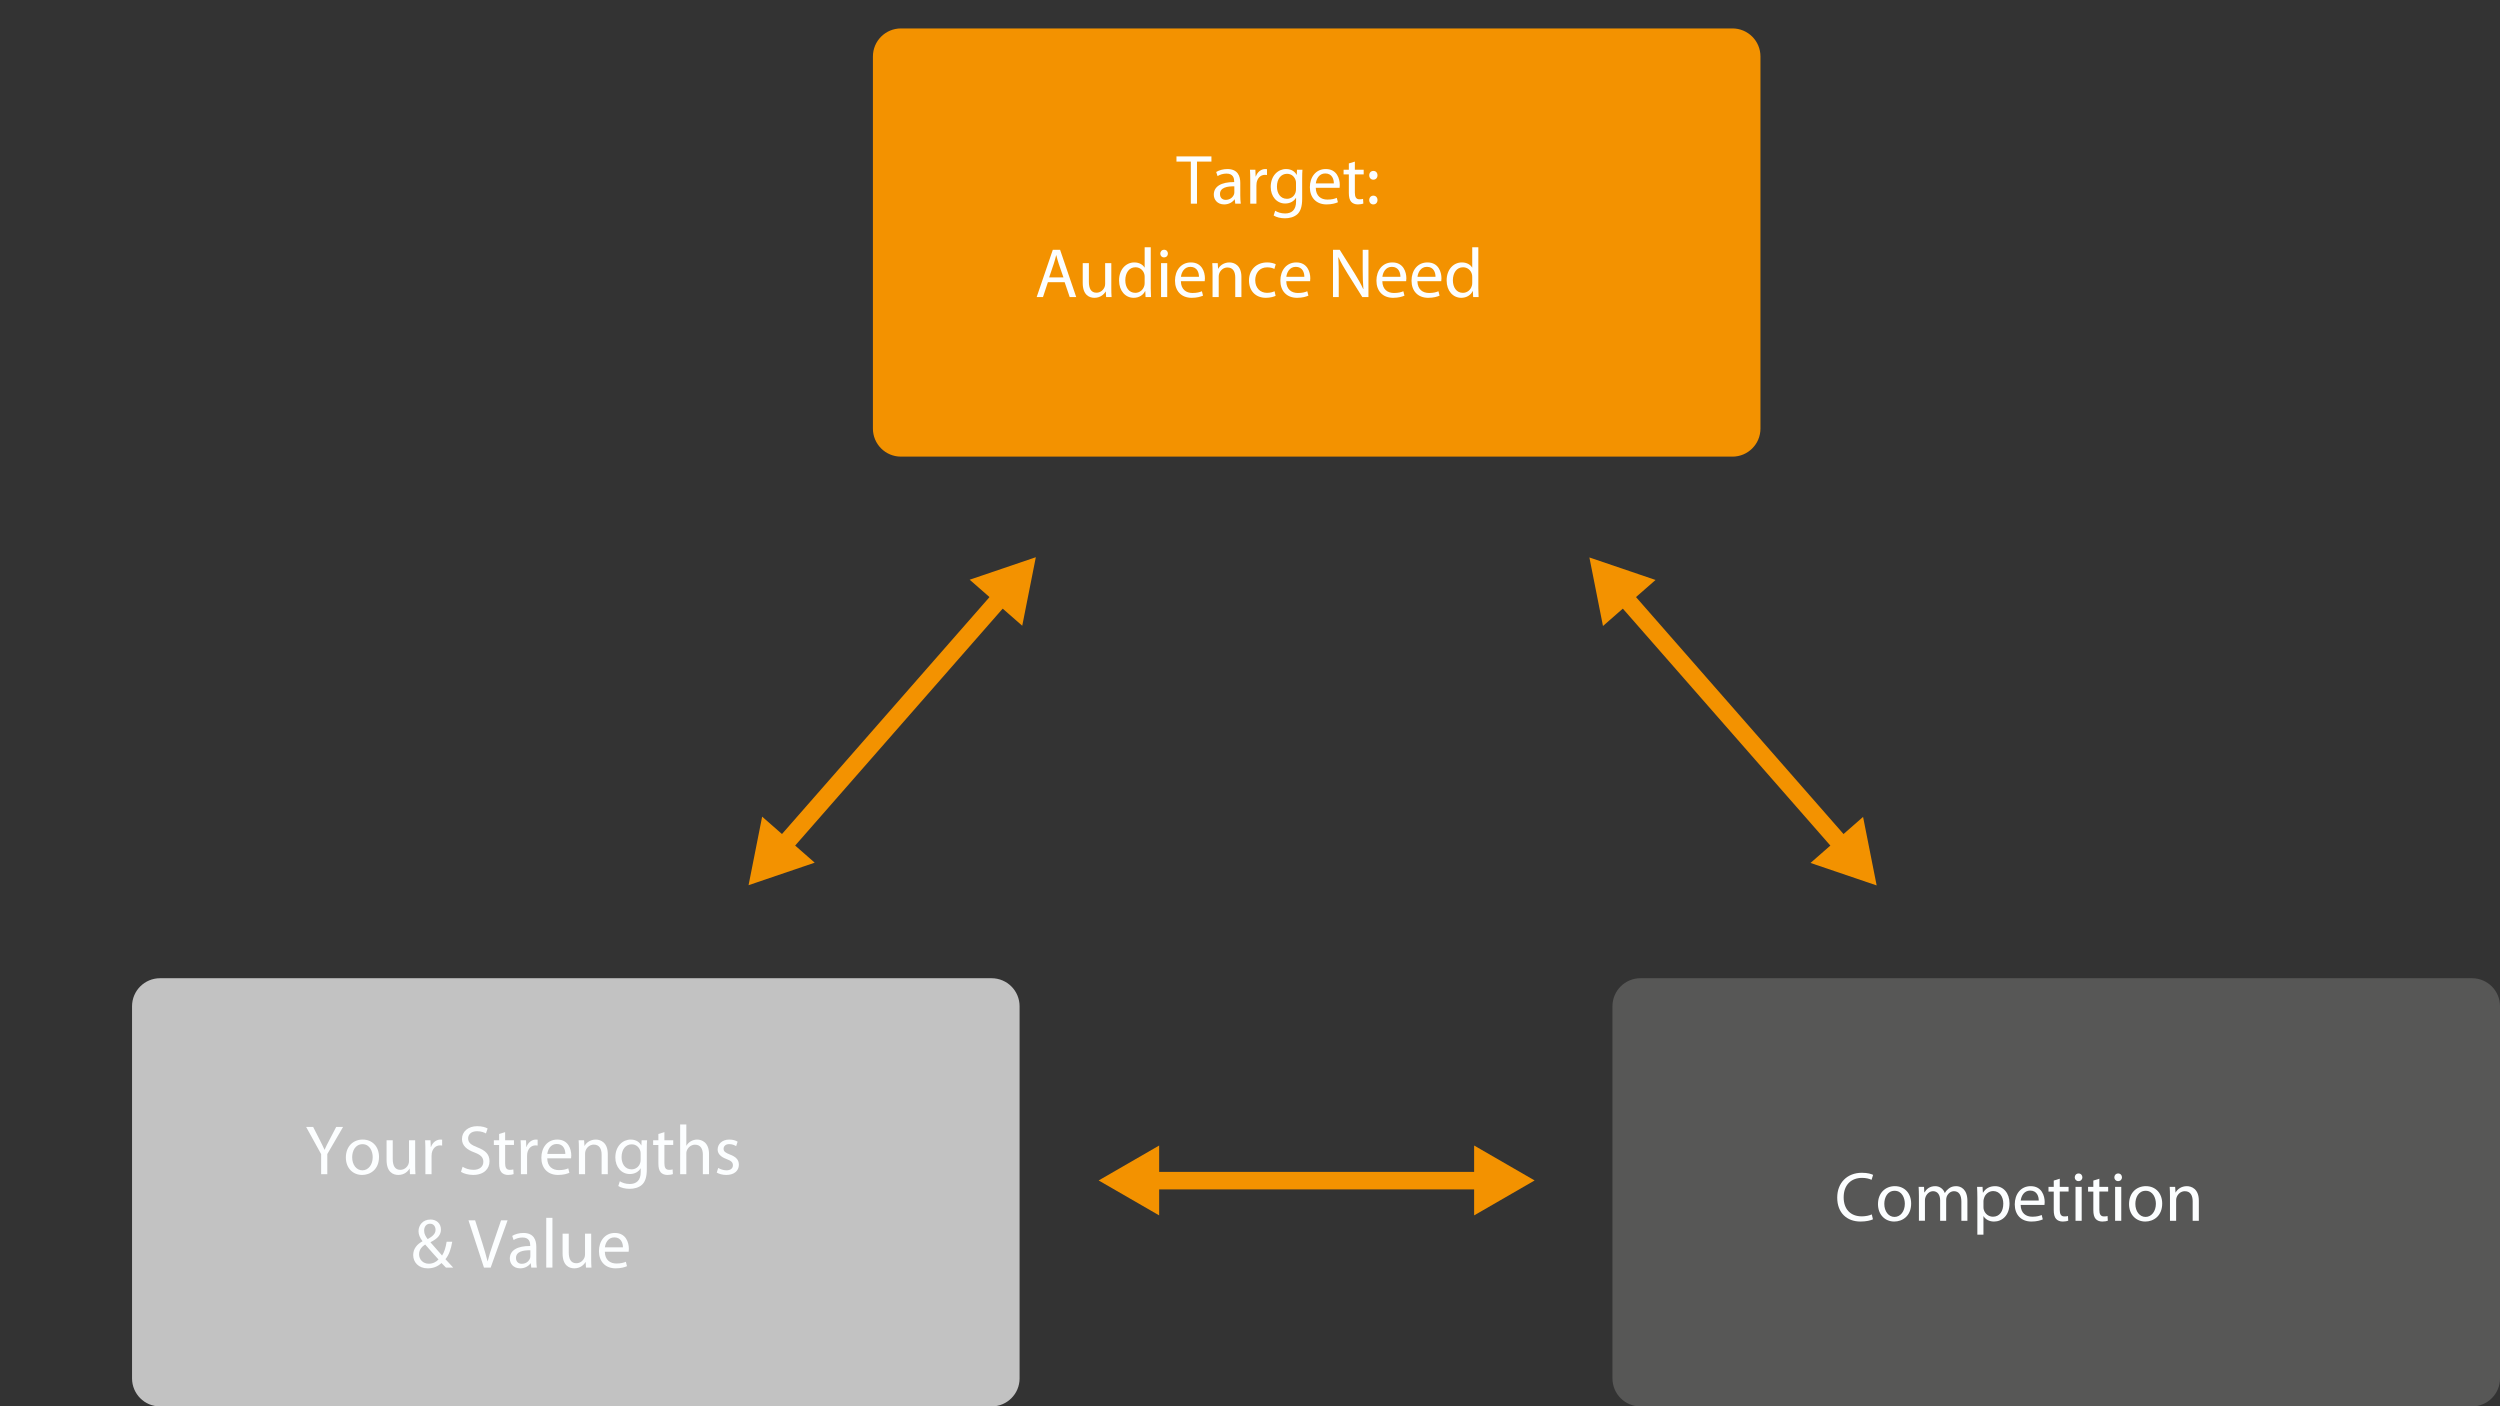 <?xml version="1.0" encoding="utf-8"?>
<!-- Generator: Adobe Illustrator 15.1.0, SVG Export Plug-In . SVG Version: 6.00 Build 0)  -->
<!DOCTYPE svg PUBLIC "-//W3C//DTD SVG 1.1//EN" "http://www.w3.org/Graphics/SVG/1.1/DTD/svg11.dtd">
<svg version="1.1" id="Layer_1" xmlns="http://www.w3.org/2000/svg" xmlns:xlink="http://www.w3.org/1999/xlink" x="0px" y="0px"
	 width="432.238px" height="243.165px" viewBox="0 0 432.238 243.165" enable-background="new 0 0 432.238 243.165"
	 xml:space="preserve">
<rect x="0" y="0" width="432.238" height="243.165" fill="#333333" stroke="none"/>
<g>
	<defs>
		<rect id="SVGID_1_" width="432.238" height="243.165"/>
	</defs>
	<clipPath id="SVGID_2_">
		<use xlink:href="#SVGID_1_"  overflow="visible"/>
	</clipPath>
	<g clip-path="url(#SVGID_2_)">
		<path fill="#878787" d="M-18.85-133.799h-2.208v-0.797h5.375v0.797h-2.219v6.463h-0.948V-133.799z"/>
	</g>
	<g clip-path="url(#SVGID_2_)">
		<path fill="#878787" d="M-13.175-130.923c0-0.614-0.011-1.142-0.043-1.626h0.83l0.043,1.034h0.033
			c0.237-0.7,0.818-1.142,1.454-1.142c0.097,0,0.172,0.011,0.259,0.021v0.894c-0.097-0.021-0.194-0.021-0.323-0.021
			c-0.668,0-1.142,0.496-1.271,1.207c-0.021,0.129-0.032,0.291-0.032,0.442v2.779h-0.948V-130.923z"/>
	</g>
	<g clip-path="url(#SVGID_2_)">
		<path fill="#878787" d="M-7.662-134.015c0,0.323-0.227,0.582-0.604,0.582c-0.345,0-0.571-0.259-0.571-0.582
			s0.237-0.592,0.592-0.592C-7.899-134.607-7.662-134.349-7.662-134.015z M-8.717-127.336v-5.214h0.948v5.214H-8.717z"/>
		<path fill="#878787" d="M-2.427-128.585c0,0.452,0.021,0.894,0.075,1.25h-0.851l-0.075-0.657h-0.032
			c-0.291,0.41-0.851,0.776-1.595,0.776c-1.056,0-1.594-0.744-1.594-1.498c0-1.26,1.121-1.95,3.135-1.939v-0.108
			c0-0.42-0.118-1.207-1.185-1.196c-0.495,0-1.001,0.14-1.368,0.388l-0.216-0.635c0.431-0.27,1.067-0.453,1.724-0.453
			c1.595,0,1.982,1.088,1.982,2.122V-128.585z M-3.343-129.997c-1.034-0.022-2.208,0.161-2.208,1.174
			c0,0.625,0.409,0.905,0.883,0.905c0.689,0,1.131-0.431,1.282-0.873c0.032-0.108,0.043-0.216,0.043-0.302V-129.997z"/>
		<path fill="#878787" d="M-0.792-131.139c0-0.549-0.011-0.98-0.043-1.411h0.84l0.054,0.862h0.022
			c0.258-0.485,0.862-0.97,1.724-0.97c0.722,0,1.842,0.431,1.842,2.219v3.103H2.698v-3.005c0-0.84-0.313-1.541-1.207-1.541
			c-0.614,0-1.099,0.441-1.271,0.969c-0.043,0.119-0.064,0.28-0.064,0.442v3.135h-0.948V-131.139z"/>
		<path fill="#878787" d="M9.752-128.101c0,1.207-0.248,1.928-0.743,2.391c-0.517,0.463-1.25,0.625-1.907,0.625
			c-0.625,0-1.314-0.151-1.734-0.431l0.237-0.733c0.345,0.227,0.884,0.42,1.53,0.42c0.97,0,1.681-0.506,1.681-1.832v-0.571H8.793
			c-0.28,0.485-0.851,0.873-1.659,0.873c-1.292,0-2.219-1.099-2.219-2.542c0-1.767,1.153-2.758,2.359-2.758
			c0.905,0,1.39,0.463,1.627,0.894h0.021l0.032-0.786h0.84c-0.033,0.366-0.043,0.797-0.043,1.422V-128.101z M8.804-130.492
			c0-0.162-0.011-0.302-0.054-0.42c-0.172-0.56-0.625-1.013-1.325-1.013c-0.905,0-1.551,0.765-1.551,1.972
			c0,1.023,0.528,1.875,1.541,1.875c0.592,0,1.12-0.366,1.314-0.97c0.054-0.162,0.076-0.345,0.076-0.506V-130.492z"/>
		<path fill="#878787" d="M15.782-128.769c0,0.549,0.011,1.023,0.043,1.433h-0.84l-0.054-0.851H14.91
			c-0.237,0.42-0.797,0.97-1.724,0.97c-0.819,0-1.799-0.463-1.799-2.284v-3.048h0.948v2.876c0,0.991,0.313,1.67,1.164,1.67
			c0.635,0,1.077-0.441,1.25-0.873c0.054-0.129,0.086-0.302,0.086-0.485v-3.188h0.948V-128.769z"/>
		<path fill="#878787" d="M17.45-134.984h0.948v7.648H17.45V-134.984z"/>
		<path fill="#878787" d="M23.761-128.585c0,0.452,0.021,0.894,0.075,1.25h-0.851l-0.075-0.657h-0.032
			c-0.291,0.41-0.851,0.776-1.595,0.776c-1.056,0-1.594-0.744-1.594-1.498c0-1.26,1.121-1.95,3.135-1.939v-0.108
			c0-0.42-0.118-1.207-1.185-1.196c-0.495,0-1.001,0.14-1.368,0.388l-0.216-0.635c0.431-0.27,1.067-0.453,1.724-0.453
			c1.595,0,1.982,1.088,1.982,2.122V-128.585z M22.846-129.997c-1.034-0.022-2.208,0.161-2.208,1.174
			c0,0.625,0.409,0.905,0.883,0.905c0.689,0,1.131-0.431,1.282-0.873c0.032-0.108,0.043-0.216,0.043-0.302V-129.997z"/>
		<path fill="#878787" d="M26.539-133.799v1.25h1.357v0.722h-1.357v2.812c0,0.646,0.183,1.013,0.711,1.013
			c0.259,0,0.41-0.021,0.549-0.064l0.043,0.722c-0.183,0.064-0.474,0.129-0.84,0.129c-0.442,0-0.797-0.151-1.023-0.399
			c-0.259-0.291-0.366-0.754-0.366-1.368v-2.844h-0.808v-0.722h0.808v-0.97L26.539-133.799z"/>
		<path fill="#878787" d="M30.125-134.015c0,0.323-0.227,0.582-0.604,0.582c-0.345,0-0.571-0.259-0.571-0.582
			s0.237-0.592,0.592-0.592C29.887-134.607,30.125-134.349,30.125-134.015z M29.069-127.336v-5.214h0.948v5.214H29.069z"/>
		<path fill="#878787" d="M36.415-129.986c0,1.928-1.347,2.769-2.596,2.769c-1.4,0-2.5-1.034-2.5-2.683
			c0-1.734,1.153-2.758,2.585-2.758C35.402-132.658,36.415-131.57,36.415-129.986z M32.289-129.932c0,1.142,0.646,2.004,1.573,2.004
			c0.905,0,1.583-0.851,1.583-2.025c0-0.883-0.441-1.993-1.562-1.993C32.773-131.947,32.289-130.913,32.289-129.932z"/>
		<path fill="#878787" d="M37.716-131.139c0-0.549-0.011-0.98-0.043-1.411h0.84l0.054,0.862h0.022
			c0.258-0.485,0.862-0.97,1.724-0.97c0.722,0,1.842,0.431,1.842,2.219v3.103h-0.948v-3.005c0-0.84-0.313-1.541-1.207-1.541
			c-0.614,0-1.099,0.441-1.271,0.969c-0.043,0.119-0.064,0.28-0.064,0.442v3.135h-0.948V-131.139z"/>
		<path fill="#878787" d="M52.341-130.525c-0.054-1.012-0.118-2.24-0.118-3.135h-0.022c-0.258,0.84-0.549,1.756-0.916,2.758
			l-1.282,3.523h-0.711l-1.185-3.458c-0.345-1.034-0.625-1.961-0.83-2.823h-0.021c-0.021,0.905-0.076,2.112-0.14,3.21l-0.194,3.113
			h-0.894l0.506-7.261h1.195l1.239,3.512c0.301,0.894,0.539,1.691,0.732,2.445h0.021c0.194-0.732,0.453-1.529,0.776-2.445
			l1.292-3.512h1.196l0.453,7.261h-0.927L52.341-130.525z"/>
		<path fill="#878787" d="M59.674-129.986c0,1.928-1.347,2.769-2.596,2.769c-1.4,0-2.5-1.034-2.5-2.683
			c0-1.734,1.153-2.758,2.585-2.758C58.661-132.658,59.674-131.57,59.674-129.986z M55.548-129.932c0,1.142,0.646,2.004,1.573,2.004
			c0.905,0,1.583-0.851,1.583-2.025c0-0.883-0.441-1.993-1.562-1.993C56.033-131.947,55.548-130.913,55.548-129.932z"/>
		<path fill="#878787" d="M65.467-134.984v6.302c0,0.463,0.021,0.991,0.043,1.347h-0.84l-0.043-0.905h-0.032
			c-0.28,0.582-0.905,1.023-1.756,1.023c-1.26,0-2.241-1.066-2.241-2.65c-0.011-1.734,1.078-2.79,2.338-2.79
			c0.808,0,1.336,0.377,1.573,0.787h0.021v-3.113H65.467z M64.53-130.428c0-0.119-0.011-0.28-0.043-0.398
			c-0.14-0.593-0.657-1.088-1.368-1.088c-0.98,0-1.562,0.862-1.562,2.004c0,1.056,0.528,1.928,1.541,1.928
			c0.636,0,1.217-0.431,1.39-1.131c0.032-0.129,0.043-0.259,0.043-0.41V-130.428z"/>
		<path fill="#878787" d="M67.684-129.771c0.021,1.282,0.829,1.81,1.788,1.81c0.679,0,1.099-0.118,1.443-0.269l0.172,0.679
			c-0.334,0.151-0.916,0.334-1.745,0.334c-1.605,0-2.564-1.066-2.564-2.64c0-1.573,0.927-2.801,2.446-2.801
			c1.713,0,2.154,1.487,2.154,2.445c0,0.194-0.011,0.334-0.032,0.442H67.684z M70.463-130.449c0.011-0.592-0.248-1.53-1.314-1.53
			c-0.969,0-1.379,0.873-1.454,1.53H70.463z"/>
	</g>
	<g clip-path="url(#SVGID_2_)">
		<path fill="#878787" d="M85.388-134.984h0.948v7.648h-0.948V-134.984z"/>
	</g>
</g>
<line fill="none" stroke="#F39200" stroke-width="3.029" stroke-miterlimit="10" x1="198.646" y1="204.129" x2="256.637" y2="204.129"/>
<polygon fill="#F39200" points="200.412,210.135 189.953,204.095 200.412,198.055 "/>
<polygon fill="#F39200" points="254.87,210.135 265.33,204.095 254.87,198.055 "/>
<line fill="none" stroke="#F39200" stroke-width="3.029" stroke-miterlimit="10" x1="135.175" y1="146.525" x2="173.386" y2="102.9"/>
<polygon fill="#F39200" points="140.859,149.154 129.423,153.044 131.771,141.195 "/>
<polygon fill="#F39200" points="176.74,108.188 179.09,96.34 167.652,100.23 "/>
<line fill="none" stroke="#F39200" stroke-width="3.029" stroke-miterlimit="10" x1="318.762" y1="146.525" x2="280.553" y2="102.9"/>
<polygon fill="#F39200" points="322.116,141.239 324.465,153.087 313.029,149.199 "/>
<polygon fill="#F39200" points="286.234,100.273 274.799,96.38 277.147,108.234 "/>
<g>
	<defs>
		<rect id="SVGID_3_" width="432.238" height="243.165"/>
	</defs>
	<clipPath id="SVGID_4_">
		<use xlink:href="#SVGID_3_"  overflow="visible"/>
	</clipPath>
	<path clip-path="url(#SVGID_4_)" fill="#F39200" d="M304.375,74.103c0,2.676-2.168,4.846-4.845,4.846H155.769
		c-2.677,0-4.846-2.17-4.846-4.846V9.761c0-2.676,2.168-4.845,4.846-4.845H299.53c2.677,0,4.845,2.169,4.845,4.845V74.103z"/>
	<path clip-path="url(#SVGID_4_)" fill="#C2C2C2" d="M176.282,238.319c0,2.676-2.168,4.846-4.846,4.846H27.675
		c-2.677,0-4.845-2.17-4.845-4.846v-64.342c0-2.677,2.168-4.847,4.845-4.847h143.761c2.678,0,4.846,2.17,4.846,4.847V238.319z"/>
	<path clip-path="url(#SVGID_4_)" fill="#575756" d="M432.238,238.319c0,2.676-2.168,4.846-4.845,4.846H283.632
		c-2.677,0-4.845-2.17-4.845-4.846v-64.342c0-2.677,2.168-4.847,4.845-4.847h143.762c2.677,0,4.845,2.17,4.845,4.847V238.319z"/>
</g>
<g>
	<path fill="#FCFEFF" d="M205.889,27.941h-2.484v-0.897h6.045v0.897h-2.496v7.269h-1.066V27.941z"/>
	<path fill="#FCFEFF" d="M214.441,33.805c0,0.509,0.024,1.005,0.085,1.405h-0.957l-0.085-0.739h-0.037
		c-0.326,0.46-0.957,0.873-1.793,0.873c-1.187,0-1.793-0.836-1.793-1.684c0-1.417,1.26-2.193,3.525-2.181v-0.121
		c0-0.473-0.133-1.357-1.332-1.345c-0.558,0-1.127,0.158-1.539,0.437l-0.242-0.715c0.484-0.303,1.199-0.509,1.938-0.509
		c1.793,0,2.229,1.224,2.229,2.387V33.805z M213.411,32.217c-1.163-0.024-2.483,0.182-2.483,1.321c0,0.703,0.46,1.018,0.993,1.018
		c0.775,0,1.272-0.484,1.442-0.981c0.036-0.121,0.048-0.242,0.048-0.339V32.217z"/>
	<path fill="#FCFEFF" d="M216.162,31.175c0-0.69-0.013-1.284-0.049-1.829h0.933l0.049,1.163h0.036
		c0.267-0.788,0.921-1.284,1.636-1.284c0.109,0,0.194,0.012,0.291,0.024v1.006c-0.109-0.024-0.219-0.024-0.363-0.024
		c-0.752,0-1.284,0.557-1.43,1.357c-0.024,0.146-0.037,0.327-0.037,0.497v3.126h-1.065V31.175z"/>
	<path fill="#FCFEFF" d="M225.139,34.35c0,1.357-0.279,2.169-0.836,2.69c-0.582,0.521-1.405,0.703-2.145,0.703
		c-0.703,0-1.479-0.17-1.951-0.485l0.267-0.824c0.388,0.254,0.994,0.473,1.721,0.473c1.091,0,1.89-0.569,1.89-2.06v-0.642h-0.023
		c-0.315,0.545-0.957,0.981-1.866,0.981c-1.454,0-2.496-1.236-2.496-2.859c0-1.987,1.297-3.102,2.653-3.102
		c1.019,0,1.563,0.521,1.83,1.005h0.024l0.036-0.884h0.944c-0.036,0.412-0.048,0.896-0.048,1.599V34.35z M224.072,31.66
		c0-0.182-0.012-0.339-0.061-0.473c-0.193-0.63-0.703-1.139-1.49-1.139c-1.018,0-1.744,0.86-1.744,2.217
		c0,1.151,0.594,2.108,1.732,2.108c0.666,0,1.26-0.412,1.478-1.09c0.061-0.182,0.085-0.388,0.085-0.569V31.66z"/>
	<path fill="#FCFEFF" d="M227.489,32.472c0.023,1.442,0.933,2.036,2.011,2.036c0.764,0,1.235-0.133,1.623-0.303l0.194,0.763
		c-0.376,0.169-1.03,0.375-1.963,0.375c-1.805,0-2.884-1.199-2.884-2.968s1.042-3.15,2.751-3.15c1.926,0,2.423,1.672,2.423,2.75
		c0,0.218-0.012,0.375-0.036,0.497H227.489z M230.614,31.708c0.013-0.666-0.278-1.72-1.478-1.72c-1.091,0-1.551,0.981-1.636,1.72
		H230.614z"/>
	<path fill="#FCFEFF" d="M234.249,27.941v1.405h1.526v0.812h-1.526v3.162c0,0.727,0.206,1.139,0.8,1.139
		c0.29,0,0.46-0.024,0.617-0.073l0.049,0.812c-0.206,0.073-0.533,0.146-0.945,0.146c-0.496,0-0.896-0.169-1.15-0.448
		c-0.291-0.327-0.412-0.848-0.412-1.539v-3.199h-0.909v-0.812h0.909v-1.09L234.249,27.941z"/>
	<path fill="#FCFEFF" d="M236.732,30.315c0-0.448,0.303-0.763,0.715-0.763c0.436,0,0.714,0.315,0.714,0.763
		c0,0.424-0.278,0.751-0.727,0.751C237.022,31.066,236.732,30.739,236.732,30.315z M236.732,34.592c0-0.448,0.303-0.764,0.715-0.764
		c0.436,0,0.714,0.315,0.714,0.764c0,0.424-0.278,0.751-0.727,0.751C237.022,35.343,236.732,35.016,236.732,34.592z"/>
</g>
<g>
	<path fill="#FCFEFF" d="M181.175,48.79l-0.848,2.568h-1.09l2.787-8.166h1.26l2.787,8.166h-1.127l-0.873-2.568H181.175z
		 M183.865,47.966l-0.812-2.351c-0.182-0.533-0.303-1.018-0.424-1.49h-0.024c-0.121,0.473-0.242,0.981-0.412,1.478l-0.8,2.363
		H183.865z"/>
	<path fill="#FCFEFF" d="M192.139,49.747c0,0.618,0.012,1.151,0.049,1.611h-0.945l-0.061-0.957h-0.024
		c-0.267,0.472-0.897,1.09-1.938,1.09c-0.921,0-2.023-0.521-2.023-2.568v-3.429h1.066v3.235c0,1.114,0.352,1.878,1.309,1.878
		c0.715,0,1.211-0.497,1.405-0.981c0.061-0.146,0.097-0.339,0.097-0.545v-3.586h1.066V49.747z"/>
	<path fill="#FCFEFF" d="M198.959,42.756v7.087c0,0.521,0.024,1.115,0.048,1.515h-0.945l-0.048-1.018h-0.037
		c-0.315,0.654-1.018,1.151-1.975,1.151c-1.417,0-2.52-1.199-2.52-2.98c-0.012-1.951,1.211-3.138,2.629-3.138
		c0.909,0,1.502,0.424,1.769,0.884h0.024v-3.501H198.959z M197.905,47.881c0-0.133-0.012-0.315-0.048-0.448
		c-0.157-0.667-0.739-1.224-1.539-1.224c-1.103,0-1.757,0.969-1.757,2.253c0,1.187,0.594,2.168,1.732,2.168
		c0.715,0,1.369-0.484,1.563-1.272c0.037-0.146,0.048-0.291,0.048-0.46V47.881z"/>
	<path fill="#FCFEFF" d="M201.927,43.847c0,0.364-0.254,0.654-0.679,0.654c-0.388,0-0.642-0.291-0.642-0.654
		c0-0.363,0.267-0.666,0.667-0.666C201.661,43.181,201.927,43.471,201.927,43.847z M200.74,51.358v-5.864h1.066v5.864H200.74z"/>
	<path fill="#FCFEFF" d="M204.168,48.62c0.024,1.442,0.933,2.036,2.011,2.036c0.763,0,1.236-0.133,1.624-0.303l0.194,0.763
		c-0.375,0.169-1.03,0.375-1.963,0.375c-1.805,0-2.883-1.199-2.883-2.968s1.042-3.15,2.75-3.15c1.927,0,2.423,1.672,2.423,2.75
		c0,0.218-0.012,0.375-0.037,0.497H204.168z M207.294,47.857c0.012-0.666-0.279-1.72-1.478-1.72c-1.09,0-1.551,0.981-1.636,1.72
		H207.294z"/>
	<path fill="#FCFEFF" d="M209.645,47.082c0-0.618-0.013-1.103-0.049-1.587h0.945l0.061,0.969h0.024
		c0.29-0.545,0.969-1.09,1.938-1.09c0.812,0,2.071,0.484,2.071,2.496v3.489h-1.066v-3.38c0-0.945-0.351-1.732-1.356-1.732
		c-0.69,0-1.236,0.497-1.43,1.09c-0.049,0.133-0.073,0.315-0.073,0.497v3.525h-1.065V47.082z"/>
	<path fill="#FCFEFF" d="M220.548,51.152c-0.279,0.133-0.896,0.339-1.685,0.339c-1.769,0-2.92-1.199-2.92-2.993
		c0-1.805,1.236-3.125,3.15-3.125c0.63,0,1.188,0.157,1.479,0.315L220.33,46.5c-0.255-0.133-0.654-0.279-1.236-0.279
		c-1.345,0-2.071,1.006-2.071,2.217c0,1.357,0.872,2.193,2.035,2.193c0.605,0,1.006-0.146,1.309-0.278L220.548,51.152z"/>
	<path fill="#FCFEFF" d="M222.389,48.62c0.023,1.442,0.933,2.036,2.011,2.036c0.764,0,1.235-0.133,1.623-0.303l0.194,0.763
		c-0.376,0.169-1.03,0.375-1.963,0.375c-1.805,0-2.884-1.199-2.884-2.968s1.042-3.15,2.751-3.15c1.926,0,2.423,1.672,2.423,2.75
		c0,0.218-0.013,0.375-0.036,0.497H222.389z M225.514,47.857c0.013-0.666-0.278-1.72-1.478-1.72c-1.091,0-1.551,0.981-1.636,1.72
		H225.514z"/>
	<path fill="#FCFEFF" d="M230.469,51.358v-8.166h1.163l2.604,4.131c0.594,0.958,1.078,1.817,1.454,2.653l0.036-0.012
		c-0.097-1.091-0.121-2.084-0.121-3.356v-3.417h0.993v8.166h-1.065l-2.593-4.144c-0.569-0.909-1.115-1.841-1.515-2.726l-0.036,0.012
		c0.061,1.03,0.072,2.011,0.072,3.368v3.489H230.469z"/>
	<path fill="#FCFEFF" d="M238.998,48.62c0.023,1.442,0.933,2.036,2.011,2.036c0.764,0,1.235-0.133,1.623-0.303l0.194,0.763
		c-0.376,0.169-1.03,0.375-1.963,0.375c-1.805,0-2.884-1.199-2.884-2.968s1.042-3.15,2.751-3.15c1.926,0,2.423,1.672,2.423,2.75
		c0,0.218-0.013,0.375-0.036,0.497H238.998z M242.123,47.857c0.013-0.666-0.278-1.72-1.478-1.72c-1.091,0-1.551,0.981-1.636,1.72
		H242.123z"/>
	<path fill="#FCFEFF" d="M245.067,48.62c0.023,1.442,0.933,2.036,2.011,2.036c0.764,0,1.235-0.133,1.623-0.303l0.194,0.763
		c-0.376,0.169-1.03,0.375-1.963,0.375c-1.805,0-2.884-1.199-2.884-2.968s1.042-3.15,2.751-3.15c1.926,0,2.423,1.672,2.423,2.75
		c0,0.218-0.012,0.375-0.036,0.497H245.067z M248.192,47.857c0.013-0.666-0.278-1.72-1.478-1.72c-1.091,0-1.551,0.981-1.636,1.72
		H248.192z"/>
	<path fill="#FCFEFF" d="M255.595,42.756v7.087c0,0.521,0.024,1.115,0.049,1.515h-0.945l-0.049-1.018h-0.036
		c-0.314,0.654-1.018,1.151-1.975,1.151c-1.418,0-2.521-1.199-2.521-2.98c-0.012-1.951,1.212-3.138,2.63-3.138
		c0.908,0,1.502,0.424,1.769,0.884h0.024v-3.501H255.595z M254.541,47.881c0-0.133-0.013-0.315-0.049-0.448
		c-0.157-0.667-0.739-1.224-1.539-1.224c-1.102,0-1.756,0.969-1.756,2.253c0,1.187,0.594,2.168,1.732,2.168
		c0.715,0,1.369-0.484,1.563-1.272c0.036-0.146,0.049-0.291,0.049-0.46V47.881z"/>
</g>
<g>
	<path fill="#FCFEFF" d="M55.522,203.01v-3.465l-2.593-4.701h1.211l1.151,2.254c0.303,0.617,0.558,1.114,0.812,1.684h0.024
		c0.218-0.533,0.509-1.066,0.824-1.684l1.175-2.254h1.188l-2.726,4.688v3.478H55.522z"/>
	<path fill="#FCFEFF" d="M65.529,200.03c0,2.169-1.514,3.113-2.92,3.113c-1.575,0-2.811-1.163-2.811-3.017
		c0-1.95,1.296-3.102,2.908-3.102C64.39,197.025,65.529,198.249,65.529,200.03z M60.889,200.09c0,1.284,0.727,2.254,1.769,2.254
		c1.018,0,1.781-0.957,1.781-2.278c0-0.993-0.497-2.241-1.757-2.241C61.434,197.825,60.889,198.988,60.889,200.09z"/>
	<path fill="#FCFEFF" d="M71.78,201.399c0,0.618,0.012,1.151,0.049,1.611h-0.945l-0.061-0.957h-0.024
		c-0.267,0.473-0.897,1.09-1.938,1.09c-0.921,0-2.023-0.521-2.023-2.568v-3.429h1.066v3.235c0,1.114,0.352,1.878,1.309,1.878
		c0.715,0,1.211-0.497,1.405-0.981c0.061-0.146,0.097-0.339,0.097-0.545v-3.587h1.066V201.399z"/>
	<path fill="#FCFEFF" d="M73.548,198.976c0-0.69-0.012-1.284-0.048-1.83h0.933l0.048,1.163h0.036
		c0.267-0.787,0.921-1.284,1.636-1.284c0.109,0,0.194,0.013,0.291,0.024v1.006c-0.109-0.024-0.218-0.024-0.364-0.024
		c-0.751,0-1.284,0.558-1.43,1.357c-0.024,0.145-0.036,0.327-0.036,0.496v3.126h-1.066V198.976z"/>
	<path fill="#FCFEFF" d="M79.981,201.726c0.472,0.303,1.151,0.533,1.878,0.533c1.078,0,1.708-0.569,1.708-1.394
		c0-0.751-0.436-1.199-1.539-1.611c-1.333-0.484-2.156-1.188-2.156-2.326c0-1.272,1.054-2.217,2.641-2.217
		c0.824,0,1.441,0.193,1.793,0.399l-0.291,0.86c-0.254-0.157-0.799-0.388-1.539-0.388c-1.115,0-1.539,0.666-1.539,1.224
		c0,0.764,0.497,1.139,1.624,1.575c1.381,0.533,2.072,1.199,2.072,2.398c0,1.261-0.921,2.362-2.847,2.362
		c-0.788,0-1.648-0.242-2.084-0.532L79.981,201.726z"/>
	<path fill="#FCFEFF" d="M87.334,195.741v1.405h1.527v0.813h-1.527v3.162c0,0.727,0.206,1.139,0.8,1.139
		c0.291,0,0.46-0.024,0.618-0.073l0.049,0.813c-0.206,0.072-0.533,0.145-0.945,0.145c-0.497,0-0.896-0.169-1.151-0.448
		c-0.291-0.327-0.412-0.848-0.412-1.538v-3.198h-0.909v-0.813h0.909v-1.09L87.334,195.741z"/>
	<path fill="#FCFEFF" d="M90.06,198.976c0-0.69-0.012-1.284-0.048-1.83h0.933l0.048,1.163h0.036
		c0.267-0.787,0.921-1.284,1.636-1.284c0.109,0,0.194,0.013,0.291,0.024v1.006c-0.109-0.024-0.218-0.024-0.364-0.024
		c-0.751,0-1.284,0.558-1.43,1.357c-0.024,0.145-0.036,0.327-0.036,0.496v3.126H90.06V198.976z"/>
	<path fill="#FCFEFF" d="M94.615,200.272c0.024,1.442,0.933,2.035,2.011,2.035c0.763,0,1.236-0.133,1.624-0.303l0.194,0.764
		c-0.375,0.17-1.03,0.375-1.963,0.375c-1.805,0-2.883-1.199-2.883-2.968s1.042-3.15,2.75-3.15c1.927,0,2.423,1.672,2.423,2.751
		c0,0.218-0.012,0.375-0.037,0.496H94.615z M97.741,199.509c0.012-0.667-0.279-1.721-1.478-1.721c-1.09,0-1.551,0.981-1.636,1.721
		H97.741z"/>
	<path fill="#FCFEFF" d="M100.091,198.734c0-0.618-0.012-1.103-0.048-1.588h0.945l0.061,0.97h0.024
		c0.291-0.545,0.969-1.091,1.938-1.091c0.812,0,2.072,0.485,2.072,2.496v3.489h-1.066v-3.38c0-0.945-0.352-1.732-1.357-1.732
		c-0.691,0-1.236,0.496-1.43,1.09c-0.049,0.134-0.073,0.315-0.073,0.497v3.525h-1.066V198.734z"/>
	<path fill="#FCFEFF" d="M111.831,202.15c0,1.357-0.279,2.169-0.836,2.689c-0.582,0.521-1.406,0.703-2.145,0.703
		c-0.703,0-1.478-0.17-1.951-0.484l0.267-0.824c0.388,0.255,0.993,0.473,1.72,0.473c1.09,0,1.89-0.569,1.89-2.06v-0.643h-0.024
		c-0.315,0.546-0.957,0.981-1.866,0.981c-1.454,0-2.496-1.235-2.496-2.859c0-1.986,1.296-3.102,2.653-3.102
		c1.018,0,1.563,0.521,1.829,1.006h0.024l0.037-0.885h0.945c-0.036,0.412-0.048,0.896-0.048,1.6V202.15z M110.764,199.46
		c0-0.182-0.012-0.339-0.061-0.473c-0.194-0.63-0.703-1.139-1.49-1.139c-1.018,0-1.745,0.86-1.745,2.217
		c0,1.151,0.594,2.108,1.732,2.108c0.667,0,1.26-0.412,1.479-1.091c0.061-0.182,0.084-0.388,0.084-0.569V199.46z"/>
	<path fill="#FCFEFF" d="M114.871,195.741v1.405h1.527v0.813h-1.527v3.162c0,0.727,0.206,1.139,0.8,1.139
		c0.291,0,0.46-0.024,0.618-0.073l0.049,0.813c-0.206,0.072-0.533,0.145-0.945,0.145c-0.497,0-0.896-0.169-1.151-0.448
		c-0.291-0.327-0.412-0.848-0.412-1.538v-3.198h-0.909v-0.813h0.909v-1.09L114.871,195.741z"/>
	<path fill="#FCFEFF" d="M117.596,194.409h1.066v3.671h0.024c0.17-0.304,0.437-0.582,0.764-0.764c0.315-0.182,0.69-0.291,1.09-0.291
		c0.788,0,2.047,0.485,2.047,2.496v3.489h-1.066v-3.368c0-0.945-0.352-1.732-1.357-1.732c-0.691,0-1.224,0.484-1.43,1.054
		c-0.061,0.158-0.073,0.315-0.073,0.509v3.538h-1.066V194.409z"/>
	<path fill="#FCFEFF" d="M124.175,201.932c0.327,0.193,0.884,0.412,1.417,0.412c0.763,0,1.126-0.376,1.126-0.873
		c0-0.509-0.303-0.775-1.078-1.065c-1.066-0.388-1.563-0.957-1.563-1.66c0-0.945,0.775-1.721,2.023-1.721
		c0.594,0,1.115,0.158,1.43,0.364l-0.254,0.775c-0.23-0.146-0.654-0.352-1.2-0.352c-0.63,0-0.969,0.363-0.969,0.8
		c0,0.484,0.339,0.702,1.103,1.005c1.006,0.376,1.539,0.885,1.539,1.757c0,1.042-0.812,1.769-2.181,1.769
		c-0.642,0-1.236-0.169-1.648-0.411L124.175,201.932z"/>
</g>
<g>
	<path fill="#FCFEFF" d="M77.098,219.159c-0.23-0.23-0.448-0.473-0.764-0.787c-0.703,0.642-1.478,0.92-2.387,0.92
		c-1.587,0-2.508-1.065-2.508-2.289c0-1.115,0.667-1.878,1.599-2.387v-0.037c-0.424-0.532-0.678-1.139-0.678-1.708
		c0-1.006,0.715-2.023,2.072-2.023c1.018,0,1.805,0.667,1.805,1.732c0,0.86-0.497,1.539-1.793,2.182v0.048
		c0.69,0.8,1.466,1.685,1.987,2.266c0.375-0.569,0.63-1.356,0.788-2.387h0.969c-0.218,1.284-0.569,2.302-1.175,3.017
		c0.436,0.473,0.86,0.934,1.345,1.454H77.098z M75.813,217.753c-0.484-0.533-1.393-1.526-2.302-2.581
		c-0.448,0.291-1.054,0.8-1.054,1.672c0,0.934,0.691,1.648,1.684,1.648C74.833,218.493,75.426,218.177,75.813,217.753z
		 M73.33,212.762c0,0.593,0.279,1.041,0.618,1.478c0.824-0.473,1.357-0.908,1.357-1.611c0-0.497-0.278-1.054-0.957-1.054
		C73.682,211.575,73.33,212.131,73.33,212.762z"/>
	<path fill="#FCFEFF" d="M83.676,219.159l-2.678-8.166h1.151l1.272,4.022c0.339,1.103,0.642,2.096,0.872,3.053h0.024
		c0.23-0.944,0.557-1.975,0.933-3.041l1.381-4.034h1.127l-2.92,8.166H83.676z"/>
	<path fill="#FCFEFF" d="M92.726,217.753c0,0.509,0.024,1.006,0.084,1.405h-0.957l-0.085-0.739h-0.036
		c-0.327,0.461-0.957,0.872-1.793,0.872c-1.188,0-1.793-0.836-1.793-1.684c0-1.418,1.26-2.193,3.526-2.181v-0.121
		c0-0.473-0.133-1.357-1.333-1.345c-0.558,0-1.127,0.157-1.539,0.436l-0.242-0.715c0.485-0.303,1.199-0.509,1.938-0.509
		c1.793,0,2.229,1.224,2.229,2.387V217.753z M91.695,216.167c-1.163-0.024-2.483,0.182-2.483,1.32c0,0.703,0.46,1.018,0.994,1.018
		c0.775,0,1.272-0.484,1.441-0.981c0.037-0.121,0.048-0.242,0.048-0.339V216.167z"/>
	<path fill="#FCFEFF" d="M94.445,210.557h1.066v8.602h-1.066V210.557z"/>
	<path fill="#FCFEFF" d="M102.211,217.547c0,0.618,0.012,1.151,0.049,1.611h-0.945l-0.061-0.957h-0.024
		c-0.267,0.473-0.897,1.09-1.938,1.09c-0.921,0-2.023-0.521-2.023-2.568v-3.429h1.066v3.235c0,1.114,0.352,1.878,1.309,1.878
		c0.715,0,1.211-0.497,1.405-0.981c0.061-0.146,0.097-0.339,0.097-0.545v-3.587h1.066V217.547z"/>
	<path fill="#FCFEFF" d="M104.573,216.42c0.024,1.442,0.933,2.035,2.011,2.035c0.763,0,1.236-0.133,1.624-0.303l0.194,0.764
		c-0.375,0.17-1.03,0.375-1.963,0.375c-1.805,0-2.883-1.199-2.883-2.968s1.042-3.15,2.75-3.15c1.927,0,2.423,1.672,2.423,2.751
		c0,0.218-0.012,0.375-0.037,0.496H104.573z M107.699,215.658c0.012-0.667-0.279-1.721-1.478-1.721c-1.09,0-1.551,0.981-1.636,1.721
		H107.699z"/>
</g>
<g>
	<path fill="#FCFEFF" d="M323.825,210.812c-0.376,0.194-1.163,0.388-2.157,0.388c-2.302,0-4.021-1.453-4.021-4.143
		c0-2.569,1.732-4.289,4.265-4.289c1.005,0,1.659,0.218,1.938,0.363l-0.267,0.86c-0.388-0.194-0.957-0.34-1.636-0.34
		c-1.914,0-3.187,1.224-3.187,3.368c0,2.012,1.151,3.283,3.126,3.283c0.654,0,1.309-0.133,1.732-0.339L323.825,210.812z"/>
	<path fill="#FCFEFF" d="M330.428,208.086c0,2.169-1.515,3.113-2.92,3.113c-1.575,0-2.812-1.163-2.812-3.017
		c0-1.95,1.297-3.102,2.908-3.102C329.288,205.082,330.428,206.305,330.428,208.086z M325.787,208.147
		c0,1.284,0.727,2.254,1.769,2.254c1.018,0,1.781-0.957,1.781-2.278c0-0.993-0.497-2.241-1.757-2.241
		C326.332,205.881,325.787,207.044,325.787,208.147z"/>
	<path fill="#FCFEFF" d="M331.771,206.791c0-0.618-0.024-1.103-0.049-1.588h0.933l0.049,0.957h0.036
		c0.327-0.557,0.872-1.078,1.854-1.078c0.788,0,1.394,0.485,1.648,1.176h0.023c0.182-0.34,0.425-0.582,0.667-0.764
		c0.351-0.267,0.727-0.412,1.284-0.412c0.787,0,1.938,0.509,1.938,2.545v3.44h-1.042v-3.308c0-1.139-0.424-1.805-1.272-1.805
		c-0.618,0-1.078,0.448-1.271,0.957c-0.049,0.157-0.085,0.339-0.085,0.533v3.622h-1.042v-3.514c0-0.933-0.412-1.599-1.224-1.599
		c-0.654,0-1.151,0.532-1.321,1.065c-0.061,0.146-0.084,0.34-0.084,0.521v3.525h-1.042V206.791z"/>
	<path fill="#FCFEFF" d="M341.876,207.118c0-0.752-0.024-1.357-0.049-1.915h0.945l0.061,1.006h0.024
		c0.424-0.715,1.126-1.127,2.083-1.127c1.43,0,2.496,1.2,2.496,2.969c0,2.108-1.296,3.149-2.678,3.149
		c-0.775,0-1.453-0.339-1.805-0.92h-0.024v3.186h-1.054V207.118z M342.93,208.68c0,0.157,0.012,0.303,0.049,0.437
		c0.193,0.738,0.836,1.247,1.599,1.247c1.127,0,1.781-0.92,1.781-2.266c0-1.163-0.618-2.168-1.745-2.168
		c-0.727,0-1.417,0.509-1.611,1.309c-0.036,0.133-0.072,0.29-0.072,0.424V208.68z"/>
	<path fill="#FCFEFF" d="M349.362,208.329c0.023,1.442,0.933,2.035,2.011,2.035c0.764,0,1.235-0.133,1.623-0.303l0.194,0.764
		c-0.376,0.17-1.03,0.375-1.963,0.375c-1.805,0-2.884-1.199-2.884-2.968s1.042-3.15,2.751-3.15c1.926,0,2.423,1.672,2.423,2.751
		c0,0.218-0.012,0.375-0.036,0.496H349.362z M352.487,207.566c0.013-0.667-0.278-1.721-1.478-1.721
		c-1.091,0-1.551,0.981-1.636,1.721H352.487z"/>
	<path fill="#FCFEFF" d="M356.122,203.797v1.405h1.526v0.813h-1.526v3.162c0,0.727,0.206,1.139,0.8,1.139
		c0.29,0,0.46-0.024,0.617-0.073l0.049,0.813c-0.206,0.072-0.533,0.145-0.945,0.145c-0.496,0-0.896-0.169-1.15-0.448
		c-0.291-0.327-0.412-0.848-0.412-1.538v-3.198h-0.909v-0.813h0.909v-1.09L356.122,203.797z"/>
	<path fill="#FCFEFF" d="M360.034,203.555c0,0.363-0.254,0.654-0.678,0.654c-0.388,0-0.643-0.291-0.643-0.654
		s0.267-0.666,0.667-0.666C359.769,202.889,360.034,203.18,360.034,203.555z M358.848,211.067v-5.864h1.065v5.864H358.848z"/>
	<path fill="#FCFEFF" d="M362.967,203.797v1.405h1.526v0.813h-1.526v3.162c0,0.727,0.206,1.139,0.8,1.139
		c0.29,0,0.46-0.024,0.617-0.073l0.049,0.813c-0.206,0.072-0.533,0.145-0.945,0.145c-0.496,0-0.896-0.169-1.15-0.448
		c-0.291-0.327-0.412-0.848-0.412-1.538v-3.198h-0.909v-0.813h0.909v-1.09L362.967,203.797z"/>
	<path fill="#FCFEFF" d="M366.879,203.555c0,0.363-0.254,0.654-0.678,0.654c-0.388,0-0.643-0.291-0.643-0.654
		s0.267-0.666,0.667-0.666C366.613,202.889,366.879,203.18,366.879,203.555z M365.692,211.067v-5.864h1.065v5.864H365.692z"/>
	<path fill="#FCFEFF" d="M373.834,208.086c0,2.169-1.515,3.113-2.92,3.113c-1.575,0-2.812-1.163-2.812-3.017
		c0-1.95,1.297-3.102,2.908-3.102C372.694,205.082,373.834,206.305,373.834,208.086z M369.193,208.147
		c0,1.284,0.727,2.254,1.769,2.254c1.018,0,1.781-0.957,1.781-2.278c0-0.993-0.497-2.241-1.757-2.241
		C369.738,205.881,369.193,207.044,369.193,208.147z"/>
	<path fill="#FCFEFF" d="M375.178,206.791c0-0.618-0.013-1.103-0.049-1.588h0.945l0.061,0.97h0.024
		c0.29-0.545,0.969-1.091,1.938-1.091c0.812,0,2.071,0.485,2.071,2.496v3.489h-1.066v-3.38c0-0.945-0.351-1.732-1.356-1.732
		c-0.69,0-1.236,0.496-1.43,1.09c-0.049,0.134-0.073,0.315-0.073,0.497v3.525h-1.065V206.791z"/>
</g>
</svg>
